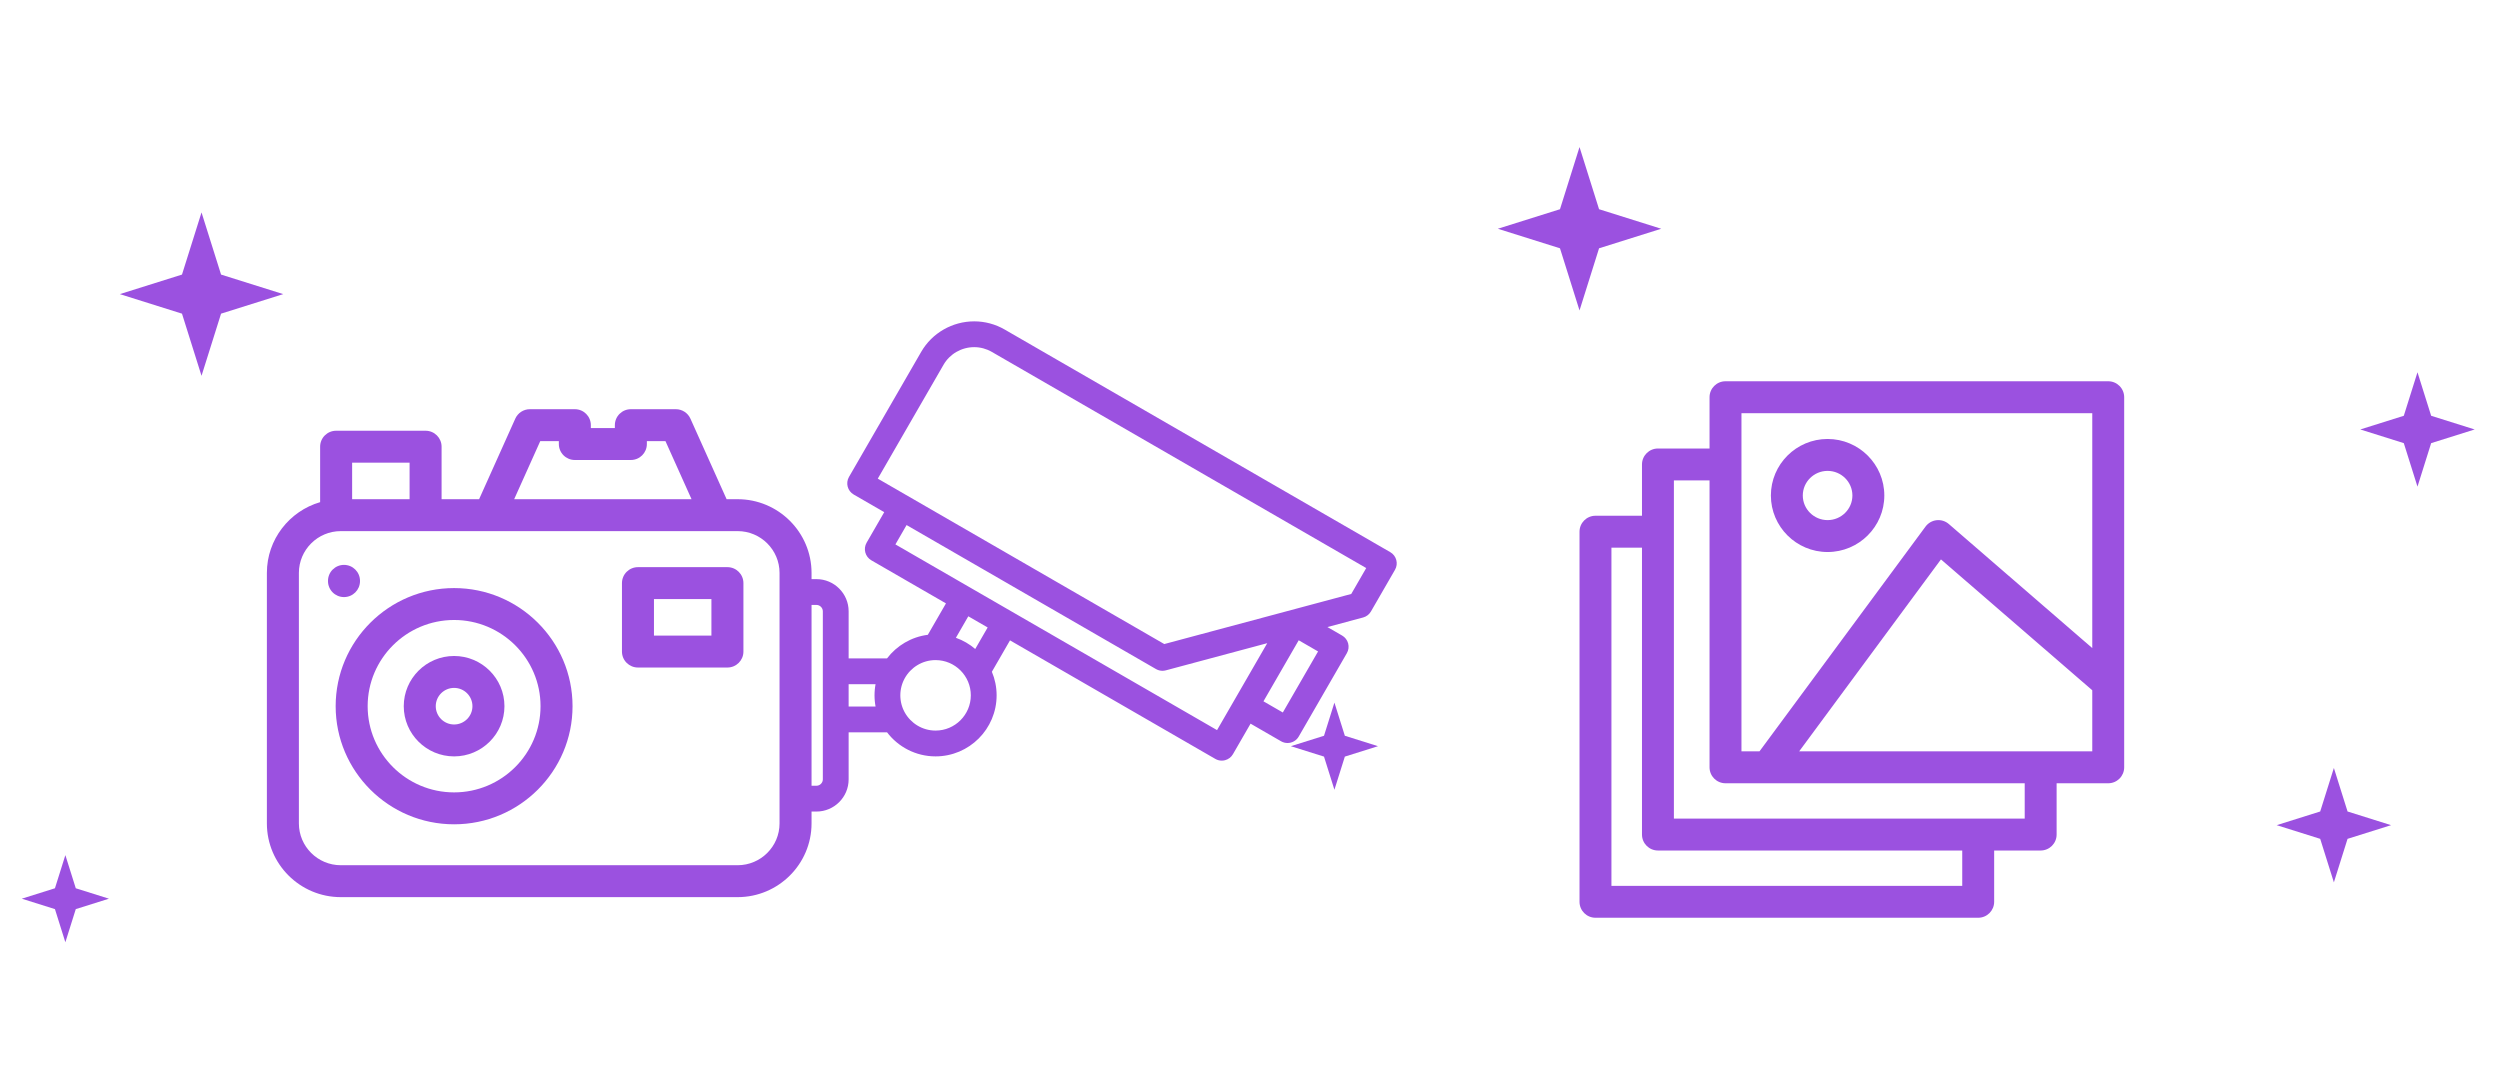 <svg width="459" height="198" viewBox="0 0 459 198" fill="none" xmlns="http://www.w3.org/2000/svg">
<path fill-rule="evenodd" clip-rule="evenodd" d="M33.413 57.587L22 54L33.413 50.413L37 39L40.587 50.413L52 54L40.587 57.587L37 69L33.413 57.587Z" fill="#9B51E0"/>
<path fill-rule="evenodd" clip-rule="evenodd" d="M10.087 166.913L4 165L10.087 163.087L12 157L13.913 163.087L20 165L13.913 166.913L12 173L10.087 166.913Z" fill="#9B51E0"/>
<path fill-rule="evenodd" clip-rule="evenodd" d="M117.13 104.129H133.554C135.176 104.129 136.492 105.441 136.492 107.059V119.628C136.492 121.246 135.176 122.558 133.554 122.558H117.13C115.507 122.558 114.192 121.246 114.192 119.628V107.059C114.192 105.441 115.507 104.129 117.13 104.129ZM120.068 116.699H130.616V109.989H120.068V116.699Z" fill="#9B51E0"/>
<path fill-rule="evenodd" clip-rule="evenodd" d="M61.627 129.656C61.627 117.699 71.382 107.971 83.373 107.971C95.364 107.971 105.119 117.699 105.119 129.656C105.119 141.614 95.363 151.342 83.373 151.342C71.382 151.342 61.627 141.614 61.627 129.656ZM67.502 129.656C67.502 138.383 74.622 145.483 83.373 145.483C92.124 145.483 99.243 138.383 99.243 129.656C99.243 120.93 92.124 113.83 83.373 113.83C74.622 113.83 67.502 120.929 67.502 129.656Z" fill="#9B51E0"/>
<path fill-rule="evenodd" clip-rule="evenodd" d="M74.129 129.656C74.129 124.574 78.276 120.439 83.373 120.439C88.469 120.439 92.616 124.573 92.616 129.656C92.616 134.739 88.469 138.874 83.373 138.874C78.276 138.874 74.129 134.739 74.129 129.656ZM80.005 129.656C80.005 131.508 81.516 133.015 83.373 133.015C85.23 133.015 86.74 131.508 86.74 129.656C86.74 127.804 85.23 126.298 83.373 126.298C81.516 126.298 80.005 127.804 80.005 129.656Z" fill="#9B51E0"/>
<path d="M66.096 106.694V106.643C66.096 105.025 64.78 103.713 63.158 103.713C61.535 103.713 60.22 105.025 60.22 106.643V106.694C60.22 108.312 61.535 109.624 63.158 109.624C64.78 109.624 66.096 108.312 66.096 106.694Z" fill="#9B51E0"/>
<path fill-rule="evenodd" clip-rule="evenodd" d="M133.405 91.653H135.429C142.912 91.653 149 97.725 149 105.187V151.18C149 158.643 142.912 164.714 135.429 164.714H62.572C55.088 164.714 49 158.643 49 151.18V105.187C49 99.038 53.135 93.838 58.776 92.196V82.013C58.776 80.395 60.091 79.084 61.714 79.084H78.138C79.76 79.084 81.075 80.395 81.075 82.013V91.653H87.963L94.607 76.861C95.08 75.808 96.13 75.129 97.288 75.129H105.541C107.164 75.129 108.479 76.441 108.479 78.059V78.596H112.889V78.059C112.889 76.441 114.204 75.129 115.827 75.129H124.08C125.238 75.129 126.288 75.807 126.761 76.861L133.405 91.653ZM102.604 80.989H99.191L94.401 91.653H126.967L122.177 80.989H118.764V81.525C118.764 83.143 117.449 84.455 115.827 84.455H105.541C103.919 84.455 102.604 83.143 102.604 81.525V80.989ZM75.2 84.943V91.653H64.651V84.943H75.2ZM135.429 158.855C139.672 158.855 143.124 155.412 143.124 151.18V105.187C143.124 100.955 139.672 97.513 135.429 97.513H62.572C58.328 97.513 54.876 100.955 54.876 105.187V151.18C54.876 155.412 58.328 158.855 62.572 158.855H135.429Z" fill="#9B51E0"/>
<path fill-rule="evenodd" clip-rule="evenodd" d="M441.338 81.36L433.349 78.849L441.338 76.338L443.849 68.349L446.36 76.338L454.349 78.849L446.36 81.36L443.849 89.349L441.338 81.36Z" fill="#9B51E0"/>
<path fill-rule="evenodd" clip-rule="evenodd" d="M387.07 70H316.802C315.184 70 313.872 71.311 313.872 72.93V82.346H304.397C302.779 82.346 301.468 83.657 301.468 85.276V94.691H292.93C291.311 94.691 290 96.002 290 97.621V165.57C290 167.188 291.311 168.499 292.93 168.499H363.198C364.816 168.499 366.128 167.188 366.128 165.57V156.153H374.666C376.284 156.153 377.595 154.842 377.595 153.224V143.808H387.07C388.688 143.808 390 142.497 390 140.879V72.93C390 71.311 388.688 70 387.07 70ZM319.732 75.859H384.141V118.989L357.799 96.206C357.181 95.672 356.369 95.42 355.558 95.51C354.748 95.6 354.011 96.025 353.525 96.681L323.041 137.949H319.732V75.859ZM295.859 162.64H360.268V156.153H304.397C302.779 156.153 301.468 154.842 301.468 153.224V100.55H295.859V162.64ZM371.736 150.294H307.327V88.205H313.872V140.879C313.872 142.497 315.184 143.808 316.802 143.808H371.736V150.294ZM356.359 102.707L330.326 137.949H384.141V126.736L356.359 102.707Z" fill="#9B51E0"/>
<path fill-rule="evenodd" clip-rule="evenodd" d="M345.961 90.974C345.961 96.696 341.289 101.351 335.547 101.351C329.806 101.351 325.134 96.696 325.134 90.974C325.134 85.251 329.806 80.596 335.547 80.596C341.289 80.596 345.961 85.251 345.961 90.974ZM340.101 90.974C340.101 88.482 338.059 86.455 335.547 86.455C333.037 86.455 330.993 88.482 330.993 90.974C330.993 93.465 333.037 95.492 335.547 95.492C338.059 95.492 340.101 93.465 340.101 90.974Z" fill="#9B51E0"/>
<path fill-rule="evenodd" clip-rule="evenodd" d="M286.413 45.587L275 42L286.413 38.413L290 27L293.587 38.413L305 42L293.587 45.587L290 57L286.413 45.587Z" fill="#9B51E0"/>
<path fill-rule="evenodd" clip-rule="evenodd" d="M425.989 154.011L418 151.5L425.989 148.989L428.5 141L431.011 148.989L439 151.5L431.011 154.011L428.5 162L425.989 154.011Z" fill="#9B51E0"/>
<path fill-rule="evenodd" clip-rule="evenodd" d="M243.087 138.913L237 137L243.087 135.087L245 129L246.913 135.087L253 137L246.913 138.913L245 145L243.087 138.913Z" fill="#9B51E0"/>
<path fill-rule="evenodd" clip-rule="evenodd" d="M149.904 106.328H146.368C145.06 106.328 144 107.389 144 108.697V146.632C144 147.94 145.06 149 146.368 149H149.904C153.16 149 155.809 146.351 155.809 143.096V134.452H162.86C164.91 137.136 168.141 138.872 171.771 138.872C177.951 138.872 182.979 133.844 182.979 127.664C182.979 126.13 182.668 124.668 182.108 123.336L185.437 117.571L223.133 139.335C223.496 139.545 223.905 139.653 224.317 139.653C224.523 139.653 224.729 139.626 224.93 139.572C225.537 139.41 226.054 139.013 226.368 138.469L229.604 132.864L235.209 136.1C235.582 136.315 235.989 136.417 236.391 136.417C237.209 136.417 238.005 135.993 238.444 135.233L247.283 119.923C247.597 119.38 247.682 118.733 247.52 118.126C247.357 117.519 246.96 117.002 246.416 116.688L243.712 115.127L250.265 113.371C250.872 113.209 251.389 112.812 251.703 112.268L256.123 104.613C256.777 103.48 256.389 102.031 255.256 101.377L184.444 60.494C182.751 59.517 180.822 59 178.866 59C174.856 59 171.127 61.144 169.134 64.596L155.874 87.562C155.22 88.695 155.608 90.144 156.741 90.797L162.345 94.033L159.11 99.637C158.456 100.77 158.844 102.218 159.977 102.872L173.679 110.783L170.349 116.55C167.305 116.937 164.638 118.549 162.86 120.877H155.809V112.233C155.809 108.977 153.16 106.328 149.904 106.328ZM250.836 104.295L248.091 109.05L213.761 118.248L161.161 87.879L173.236 66.965C174.385 64.974 176.543 63.737 178.866 63.737C179.992 63.737 181.101 64.034 182.075 64.596L250.836 104.295ZM235.526 130.813L241.997 119.606L238.443 117.555L231.972 128.761L235.526 130.813ZM232.665 118.087L223.45 134.049L164.397 99.954L166.448 96.401L212.243 122.841C212.324 122.888 212.409 122.928 212.495 122.965C212.513 122.973 212.531 122.98 212.549 122.987L212.572 122.995C212.636 123.02 212.701 123.042 212.768 123.062L212.787 123.067L212.81 123.074C212.822 123.077 212.834 123.081 212.846 123.084C212.936 123.107 213.026 123.126 213.118 123.138L213.123 123.138C213.213 123.15 213.304 123.155 213.395 123.156C213.4 123.156 213.405 123.157 213.41 123.157L213.42 123.158L213.427 123.158C213.444 123.158 213.461 123.155 213.478 123.155C213.546 123.153 213.614 123.149 213.682 123.142L213.706 123.139L213.735 123.136C213.745 123.135 213.755 123.134 213.765 123.132C213.857 123.119 213.949 123.102 214.04 123.078L232.665 118.087ZM181.334 115.203L177.781 113.151L175.502 117.098C176.815 117.563 178.015 118.266 179.052 119.155L181.334 115.203ZM165.317 128.112C165.315 128.094 165.314 128.077 165.313 128.059C165.305 127.928 165.3 127.796 165.3 127.664C165.3 127.533 165.305 127.401 165.313 127.27C165.314 127.247 165.316 127.224 165.318 127.202L165.32 127.178C165.328 127.075 165.337 126.973 165.35 126.871L165.353 126.847L165.357 126.816C165.359 126.802 165.36 126.789 165.362 126.775C165.378 126.66 165.397 126.544 165.419 126.429C165.422 126.417 165.423 126.404 165.426 126.391C165.451 126.264 165.481 126.137 165.514 126.012C165.519 125.993 165.525 125.974 165.53 125.956L165.54 125.92C165.565 125.831 165.592 125.742 165.621 125.655C165.627 125.634 165.634 125.613 165.641 125.593C165.65 125.566 165.659 125.54 165.669 125.513C165.693 125.444 165.719 125.376 165.746 125.307C165.767 125.254 165.786 125.201 165.809 125.149C165.849 125.052 165.893 124.956 165.939 124.861C165.973 124.789 166.011 124.719 166.048 124.649L166.048 124.648C166.066 124.614 166.084 124.58 166.102 124.546C167.206 122.549 169.333 121.193 171.771 121.193C175.339 121.193 178.242 124.096 178.242 127.664C178.242 131.232 175.339 134.135 171.771 134.135C169.332 134.135 167.205 132.779 166.102 130.782C166.083 130.749 166.066 130.715 166.048 130.682C165.972 130.539 165.901 130.392 165.836 130.242C165.832 130.233 165.828 130.223 165.824 130.214C165.818 130.203 165.813 130.192 165.809 130.181C165.786 130.128 165.766 130.074 165.745 130.02C165.719 129.953 165.693 129.885 165.669 129.817C165.652 129.77 165.636 129.722 165.621 129.674C165.592 129.587 165.566 129.499 165.541 129.411C165.532 129.38 165.522 129.349 165.514 129.317C165.481 129.192 165.451 129.066 165.426 128.938L165.423 128.923C165.422 128.915 165.421 128.907 165.419 128.899C165.397 128.785 165.378 128.67 165.362 128.554C165.358 128.522 165.354 128.49 165.35 128.458C165.337 128.357 165.328 128.254 165.32 128.151L165.317 128.112ZM155.808 129.716H160.752C160.747 129.688 160.743 129.66 160.738 129.633C160.736 129.616 160.733 129.599 160.73 129.582C160.712 129.477 160.694 129.371 160.679 129.265C160.668 129.191 160.66 129.117 160.651 129.043C160.638 128.941 160.625 128.84 160.615 128.737C160.608 128.66 160.603 128.584 160.597 128.507L160.595 128.469L160.589 128.391C160.584 128.328 160.579 128.266 160.576 128.203C160.57 128.057 160.567 127.911 160.565 127.764C160.565 127.753 160.565 127.741 160.564 127.73L160.564 127.717C160.563 127.699 160.563 127.682 160.563 127.664C160.563 127.654 160.563 127.644 160.563 127.634C160.563 127.626 160.564 127.619 160.564 127.611C160.565 127.596 160.565 127.58 160.565 127.564C160.567 127.418 160.569 127.271 160.576 127.125C160.581 127.036 160.588 126.948 160.595 126.859L160.599 126.797C160.604 126.728 160.609 126.66 160.615 126.592C160.623 126.51 160.633 126.429 160.643 126.349C160.645 126.327 160.648 126.306 160.651 126.285C160.653 126.264 160.656 126.243 160.658 126.222C160.665 126.169 160.671 126.117 160.679 126.065C160.694 125.957 160.712 125.851 160.73 125.746C160.734 125.726 160.737 125.707 160.74 125.688L160.74 125.688C160.744 125.663 160.747 125.638 160.752 125.613H155.808V129.716ZM149.904 144.263H148.737V111.065H149.904C150.537 111.065 151.072 111.6 151.072 112.232V143.096C151.072 143.729 150.537 144.263 149.904 144.263Z" fill="#9B51E0"/>
</svg>
